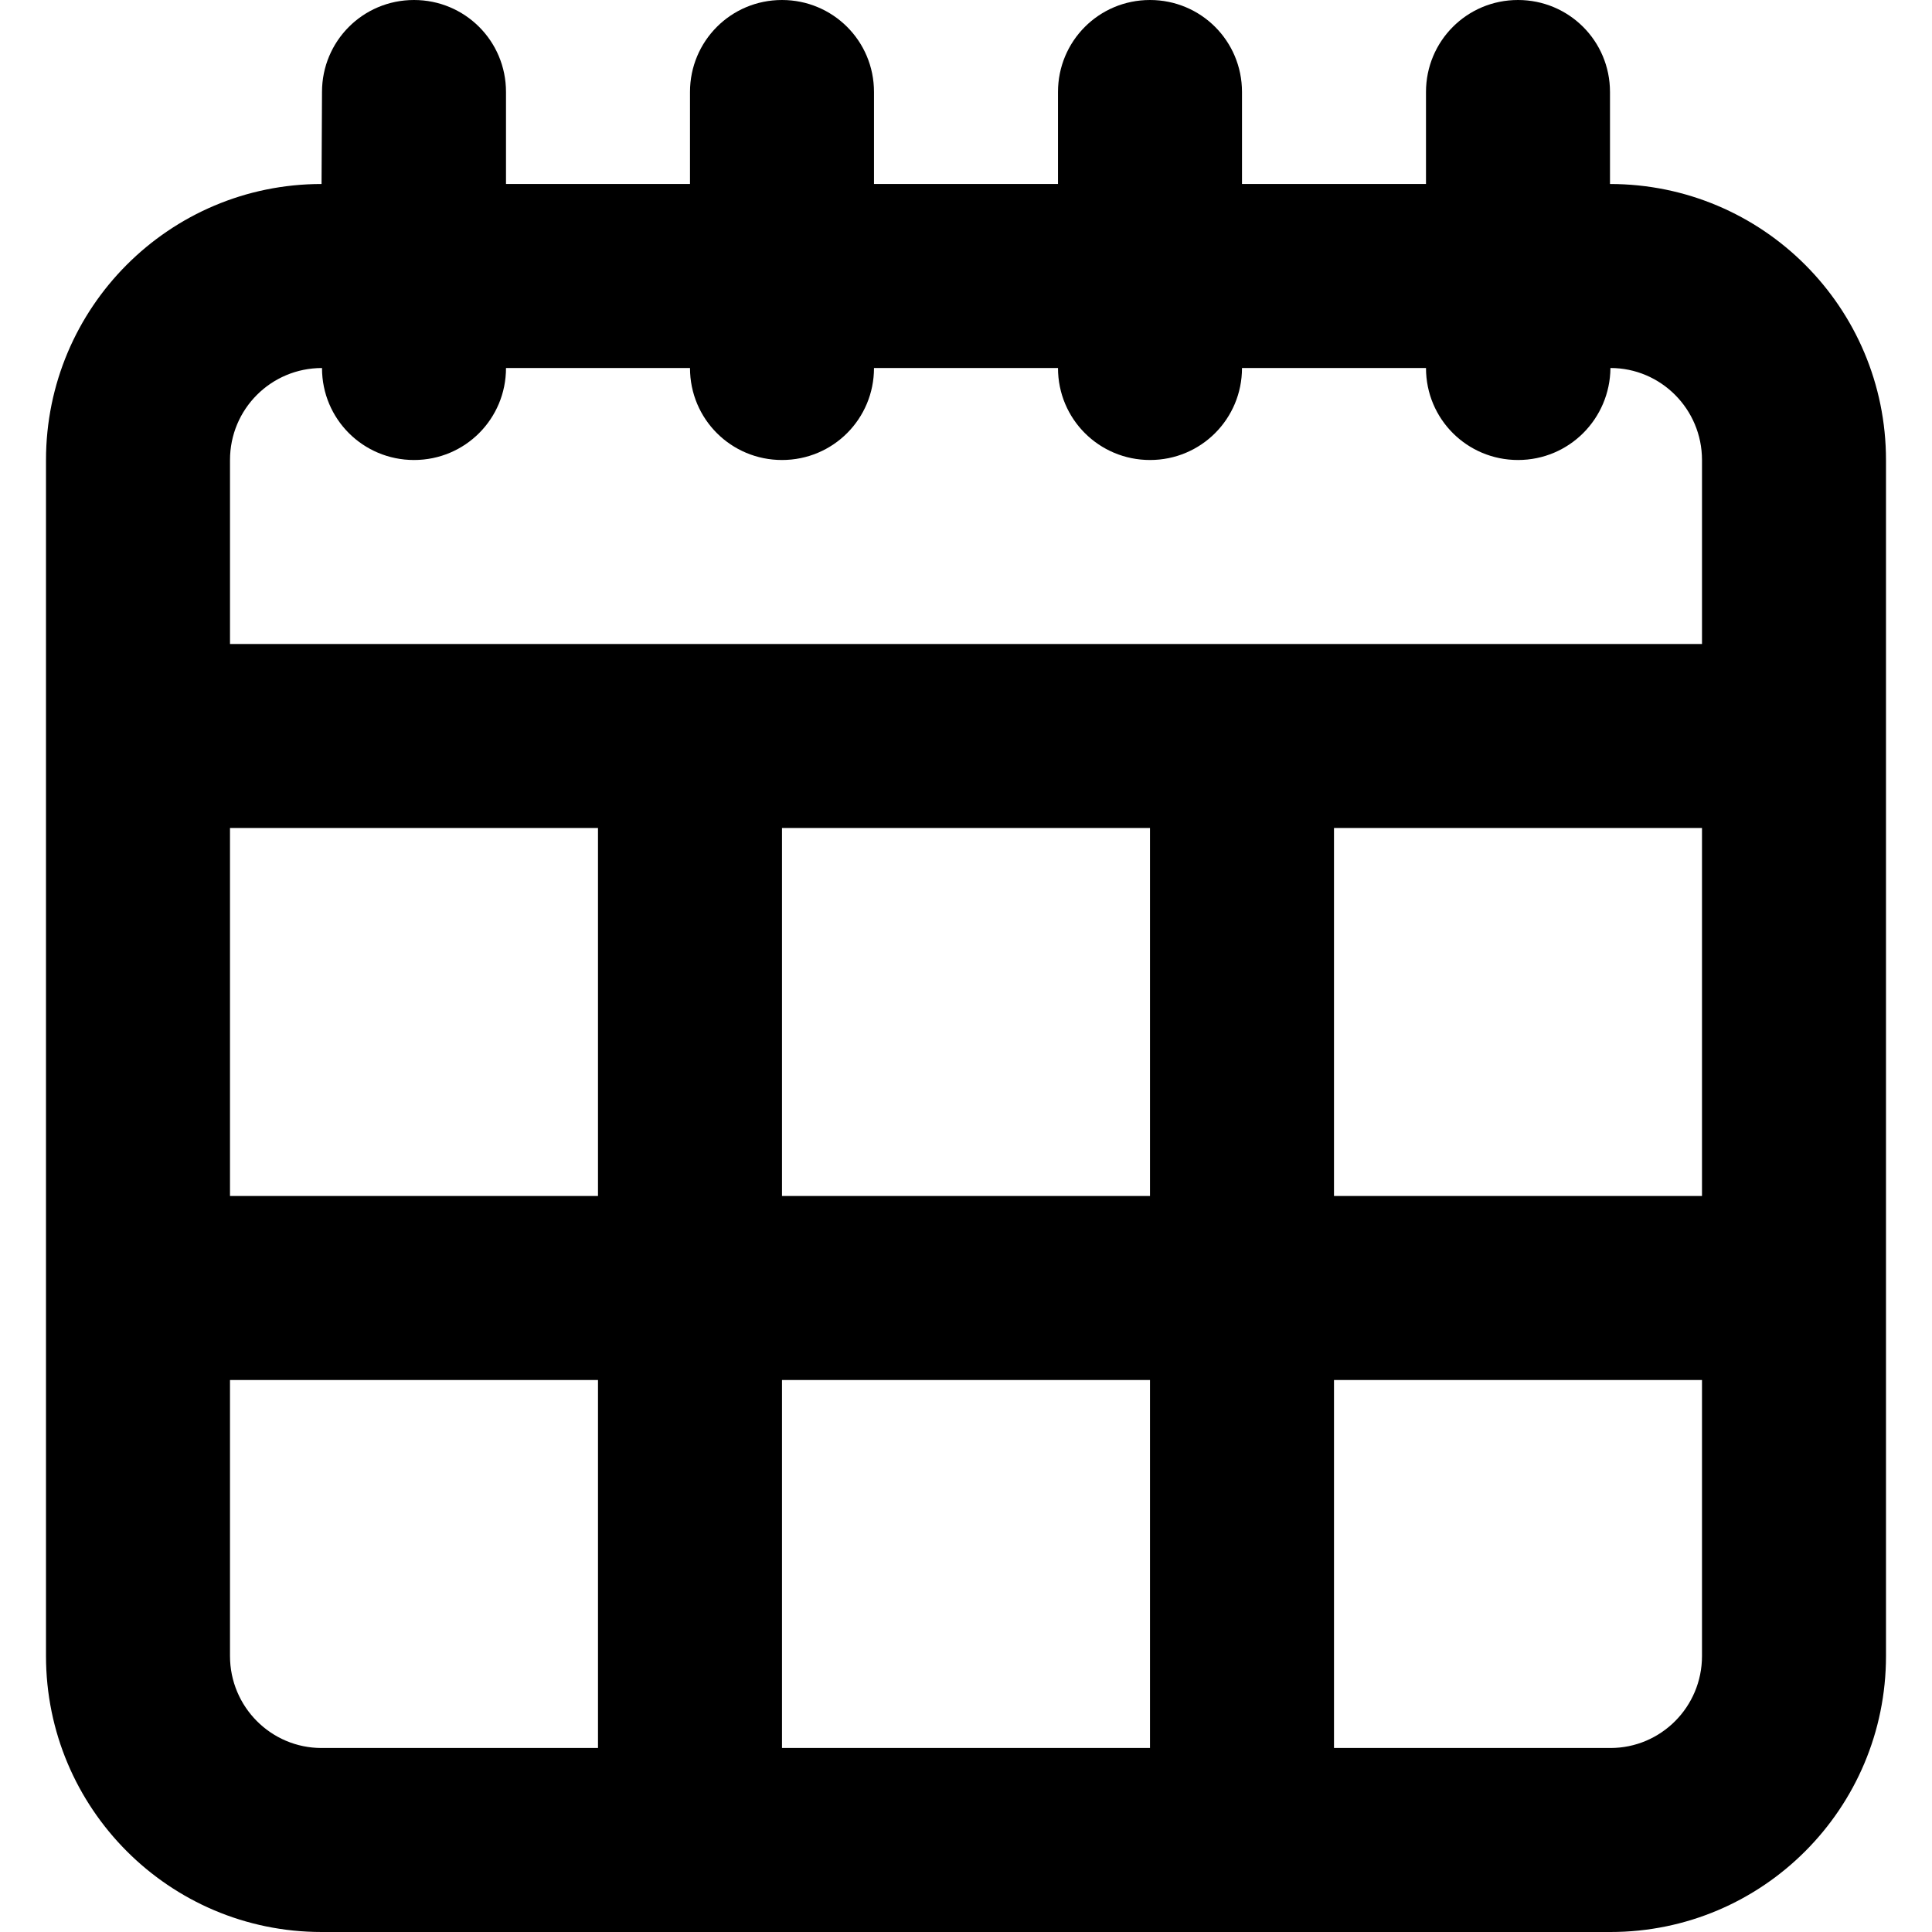 <svg xmlns="http://www.w3.org/2000/svg" width="1000" height="1000" viewBox="0 0 1000 1000"><path d="M404.76 904.76h190.477V714.283H404.76V904.76zm190.475-285.714V428.569H404.758v190.477h190.477zm95.239 95.238v190.477h143.092c26.159 0 47.385-21.283 47.385-47.624V714.285H690.474zM880.949 428.57H690.472v190.477h190.477V428.57zM119.046 714.284v142.852c0 26.313 21.252 47.624 47.385 47.624h143.092V714.283H119.046zm190.475-95.238V428.569H119.044v190.477h190.477zM880.949 238.1c0-26.313-21.252-47.624-47.385-47.624-.234 26.304-21.37 47.619-47.853 47.619-26.299 0-47.619-21.13-47.619-47.609l-95.237-.009c0 26.304-21.136 47.619-47.619 47.619-26.299 0-47.619-21.13-47.619-47.609l-95.237-.009c0 26.304-21.136 47.619-47.619 47.619-26.299 0-47.619-21.13-47.619-47.609l-95.237-.009c0 26.304-21.136 47.619-47.619 47.619-26.299 0-47.619-21.13-47.619-47.609-26.394-.009-47.619 21.273-47.619 47.615v95.233h761.904v-95.233zm95.239 0v619.037c0 78.882-63.807 142.862-142.623 142.862H166.432c-78.789 0-142.623-64.007-142.623-142.862V238.1c0-78.882 63.807-142.862 142.623-142.862l.234-47.628c0-26.295 21.136-47.609 47.619-47.609 26.299 0 47.619 21.13 47.619 47.609v47.628h95.237V47.61c0-26.295 21.136-47.609 47.619-47.609 26.299 0 47.619 21.13 47.619 47.609v47.628h95.237V47.61c0-26.295 21.136-47.609 47.619-47.609 26.299 0 47.619 21.13 47.619 47.609v47.628h95.237V47.61c0-26.295 21.136-47.609 47.619-47.609 26.299 0 47.619 21.13 47.619 47.609v47.628c79.022 0 142.857 64.007 142.857 142.862z"/></svg>